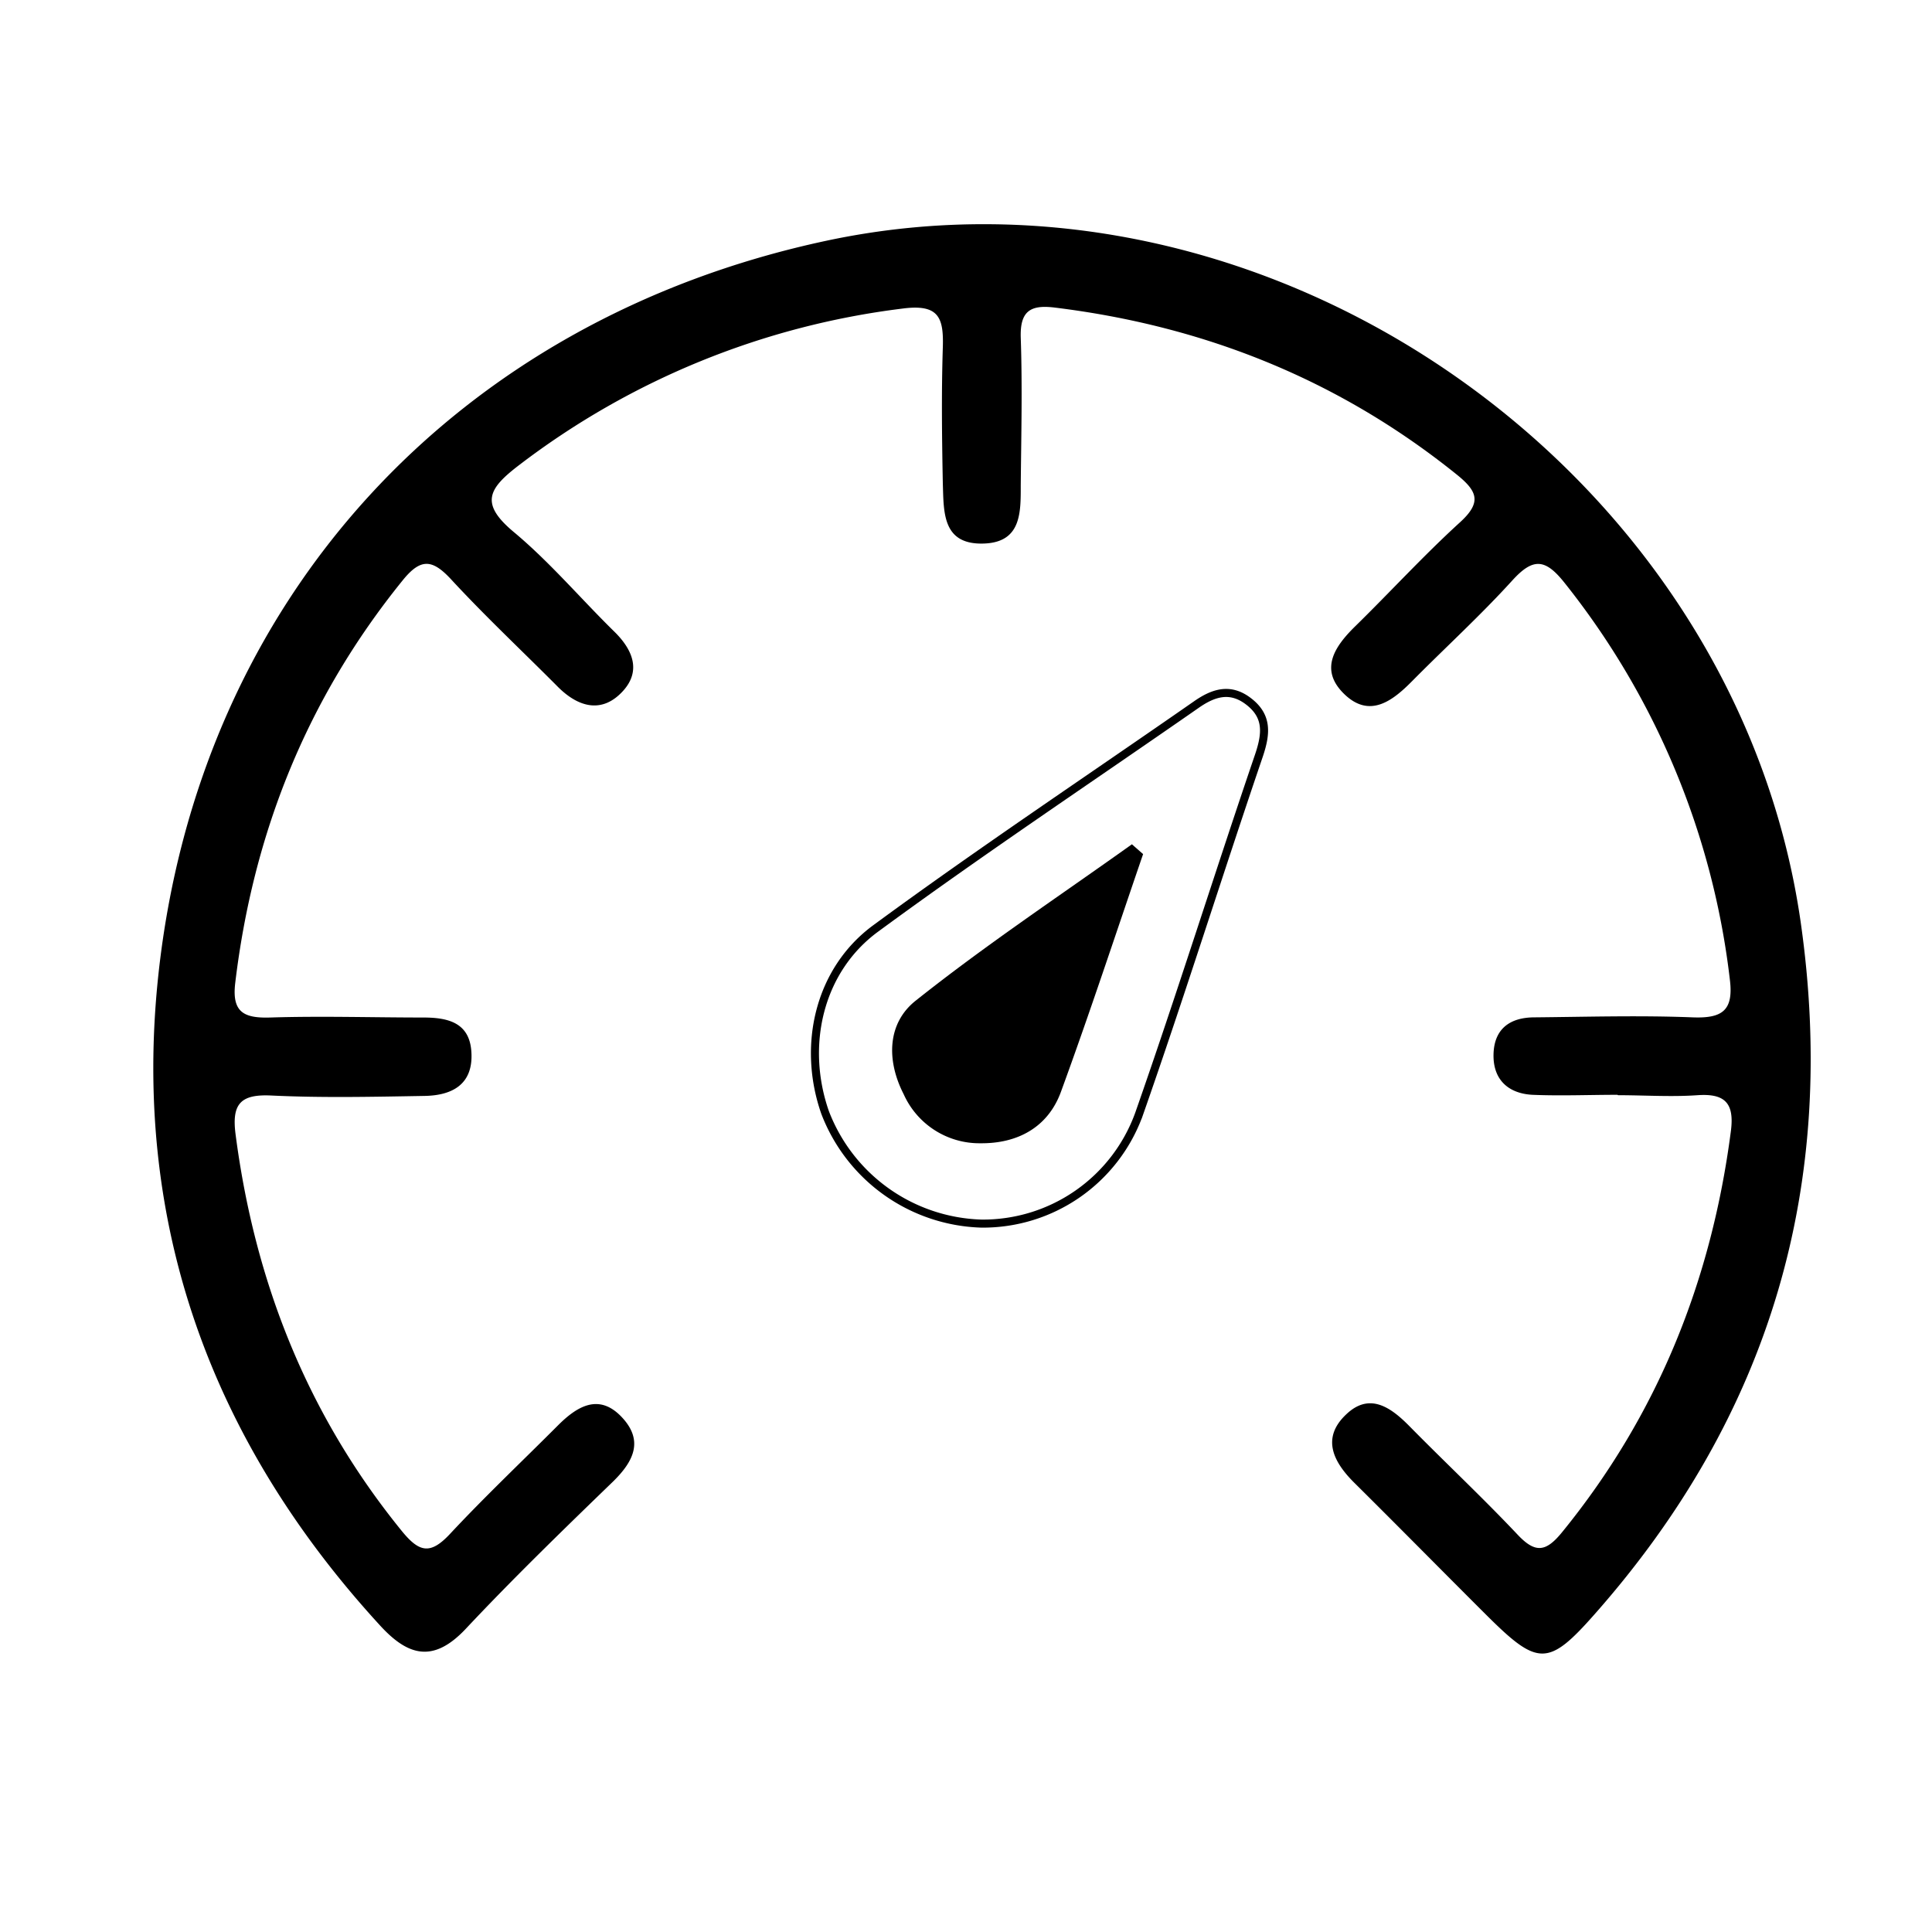 <svg id="Layer_1" data-name="Layer 1" xmlns="http://www.w3.org/2000/svg" viewBox="0 0 240 240"><defs><style>.cls-1{fill:none;stroke:#000;stroke-miterlimit:10;}</style></defs><path d="M200.92,136c-3.52,0-7.06.15-10.57,0-2.94-.16-4.88-1.84-4.82-5s2-4.59,5-4.62c6.58-.06,13.16-.26,19.73,0,3.65.14,5.11-.81,4.63-4.68a97,97,0,0,0-20.57-49.34c-2.39-3-3.9-3.06-6.45-.26-3.94,4.34-8.29,8.31-12.42,12.48-2.49,2.53-5.32,4.68-8.46,1.64s-1.21-5.91,1.38-8.44c4.36-4.27,8.49-8.79,13-12.9,2.72-2.48,2.17-3.85-.41-5.93-14.67-11.81-31.42-18.48-50-20.75-3-.36-4.26.48-4.16,3.74.21,6.1.06,12.21,0,18.32,0,3.36.1,7.09-4.56,7.26-5.21.19-5-3.91-5.12-7.46-.11-5.63-.18-11.28,0-16.91.12-3.75-.53-5.42-5.07-4.81A98.2,98.2,0,0,0,64.48,57.78c-3.81,2.91-4.91,4.75-.68,8.29,4.49,3.74,8.31,8.27,12.5,12.38,2.31,2.26,3.38,4.89,1.07,7.41-2.53,2.76-5.43,2.06-8-.47C64.92,80.91,60.28,76.57,56,71.93c-2.34-2.51-3.77-2.58-6,.19-11.84,14.63-18.55,31.33-20.78,50-.43,3.63,1.08,4.38,4.34,4.28,6.34-.2,12.69,0,19,0,3.09,0,5.8.62,6,4.33.23,4-2.41,5.36-5.85,5.41-6.35.11-12.7.25-19-.05-3.84-.19-4.93,1.05-4.45,4.79,2.38,18.34,8.91,34.86,20.64,49.29,2.18,2.68,3.55,3,6,.38,4.32-4.63,8.94-9,13.42-13.49,2.37-2.37,5.07-4,7.88-1.06s1.51,5.52-1,8C70,190,63.74,196.07,57.8,202.4c-4,4.21-7.13,3.3-10.58-.47-21-22.88-30.83-49.91-27.56-80.71,5-46.87,37-81.46,82.93-91.3,55.28-11.84,113,28.59,121.09,84.58,4.68,32.67-3.77,61.32-25.57,86-5.78,6.56-7.08,6.48-13.44.15-5.49-5.47-10.93-11-16.43-16.45-2.64-2.62-4.12-5.58-1-8.51,2.9-2.76,5.54-.87,7.87,1.5,4.45,4.52,9.08,8.86,13.43,13.47,2.19,2.32,3.5,2.13,5.48-.29,11.9-14.59,18.59-31.3,21-49.89.44-3.44-.73-4.67-4.16-4.43-3.27.23-6.57,0-9.86,0Z"/><path class="cls-1" d="M121.91,152a21.48,21.48,0,0,1-19.42-13.82c-2.89-8.28-.78-17.67,6.31-22.86,13-9.55,26.5-18.53,39.78-27.77,2.08-1.46,4.16-2.18,6.43-.49,2.52,1.87,2.3,4.08,1.36,6.85-5.05,14.82-9.72,29.78-14.9,44.55A20.62,20.62,0,0,1,121.91,152Z"/><path d="M142,106.1c-3.38,9.85-6.63,19.76-10.21,29.54-1.62,4.42-5.41,6.43-10,6.38a10.31,10.31,0,0,1-9.53-6.09c-2.2-4.29-2-8.88,1.51-11.64,8.63-6.87,17.86-13,26.84-19.41Z"/><path d="M121.76,136.49c-3.14-.56-5.14-2.46-5.1-5.58a4.92,4.92,0,0,1,5.33-5.14c3.43.08,5.75,2.28,5.45,5.77C127.18,134.56,125,136.38,121.76,136.49Z"/></svg>